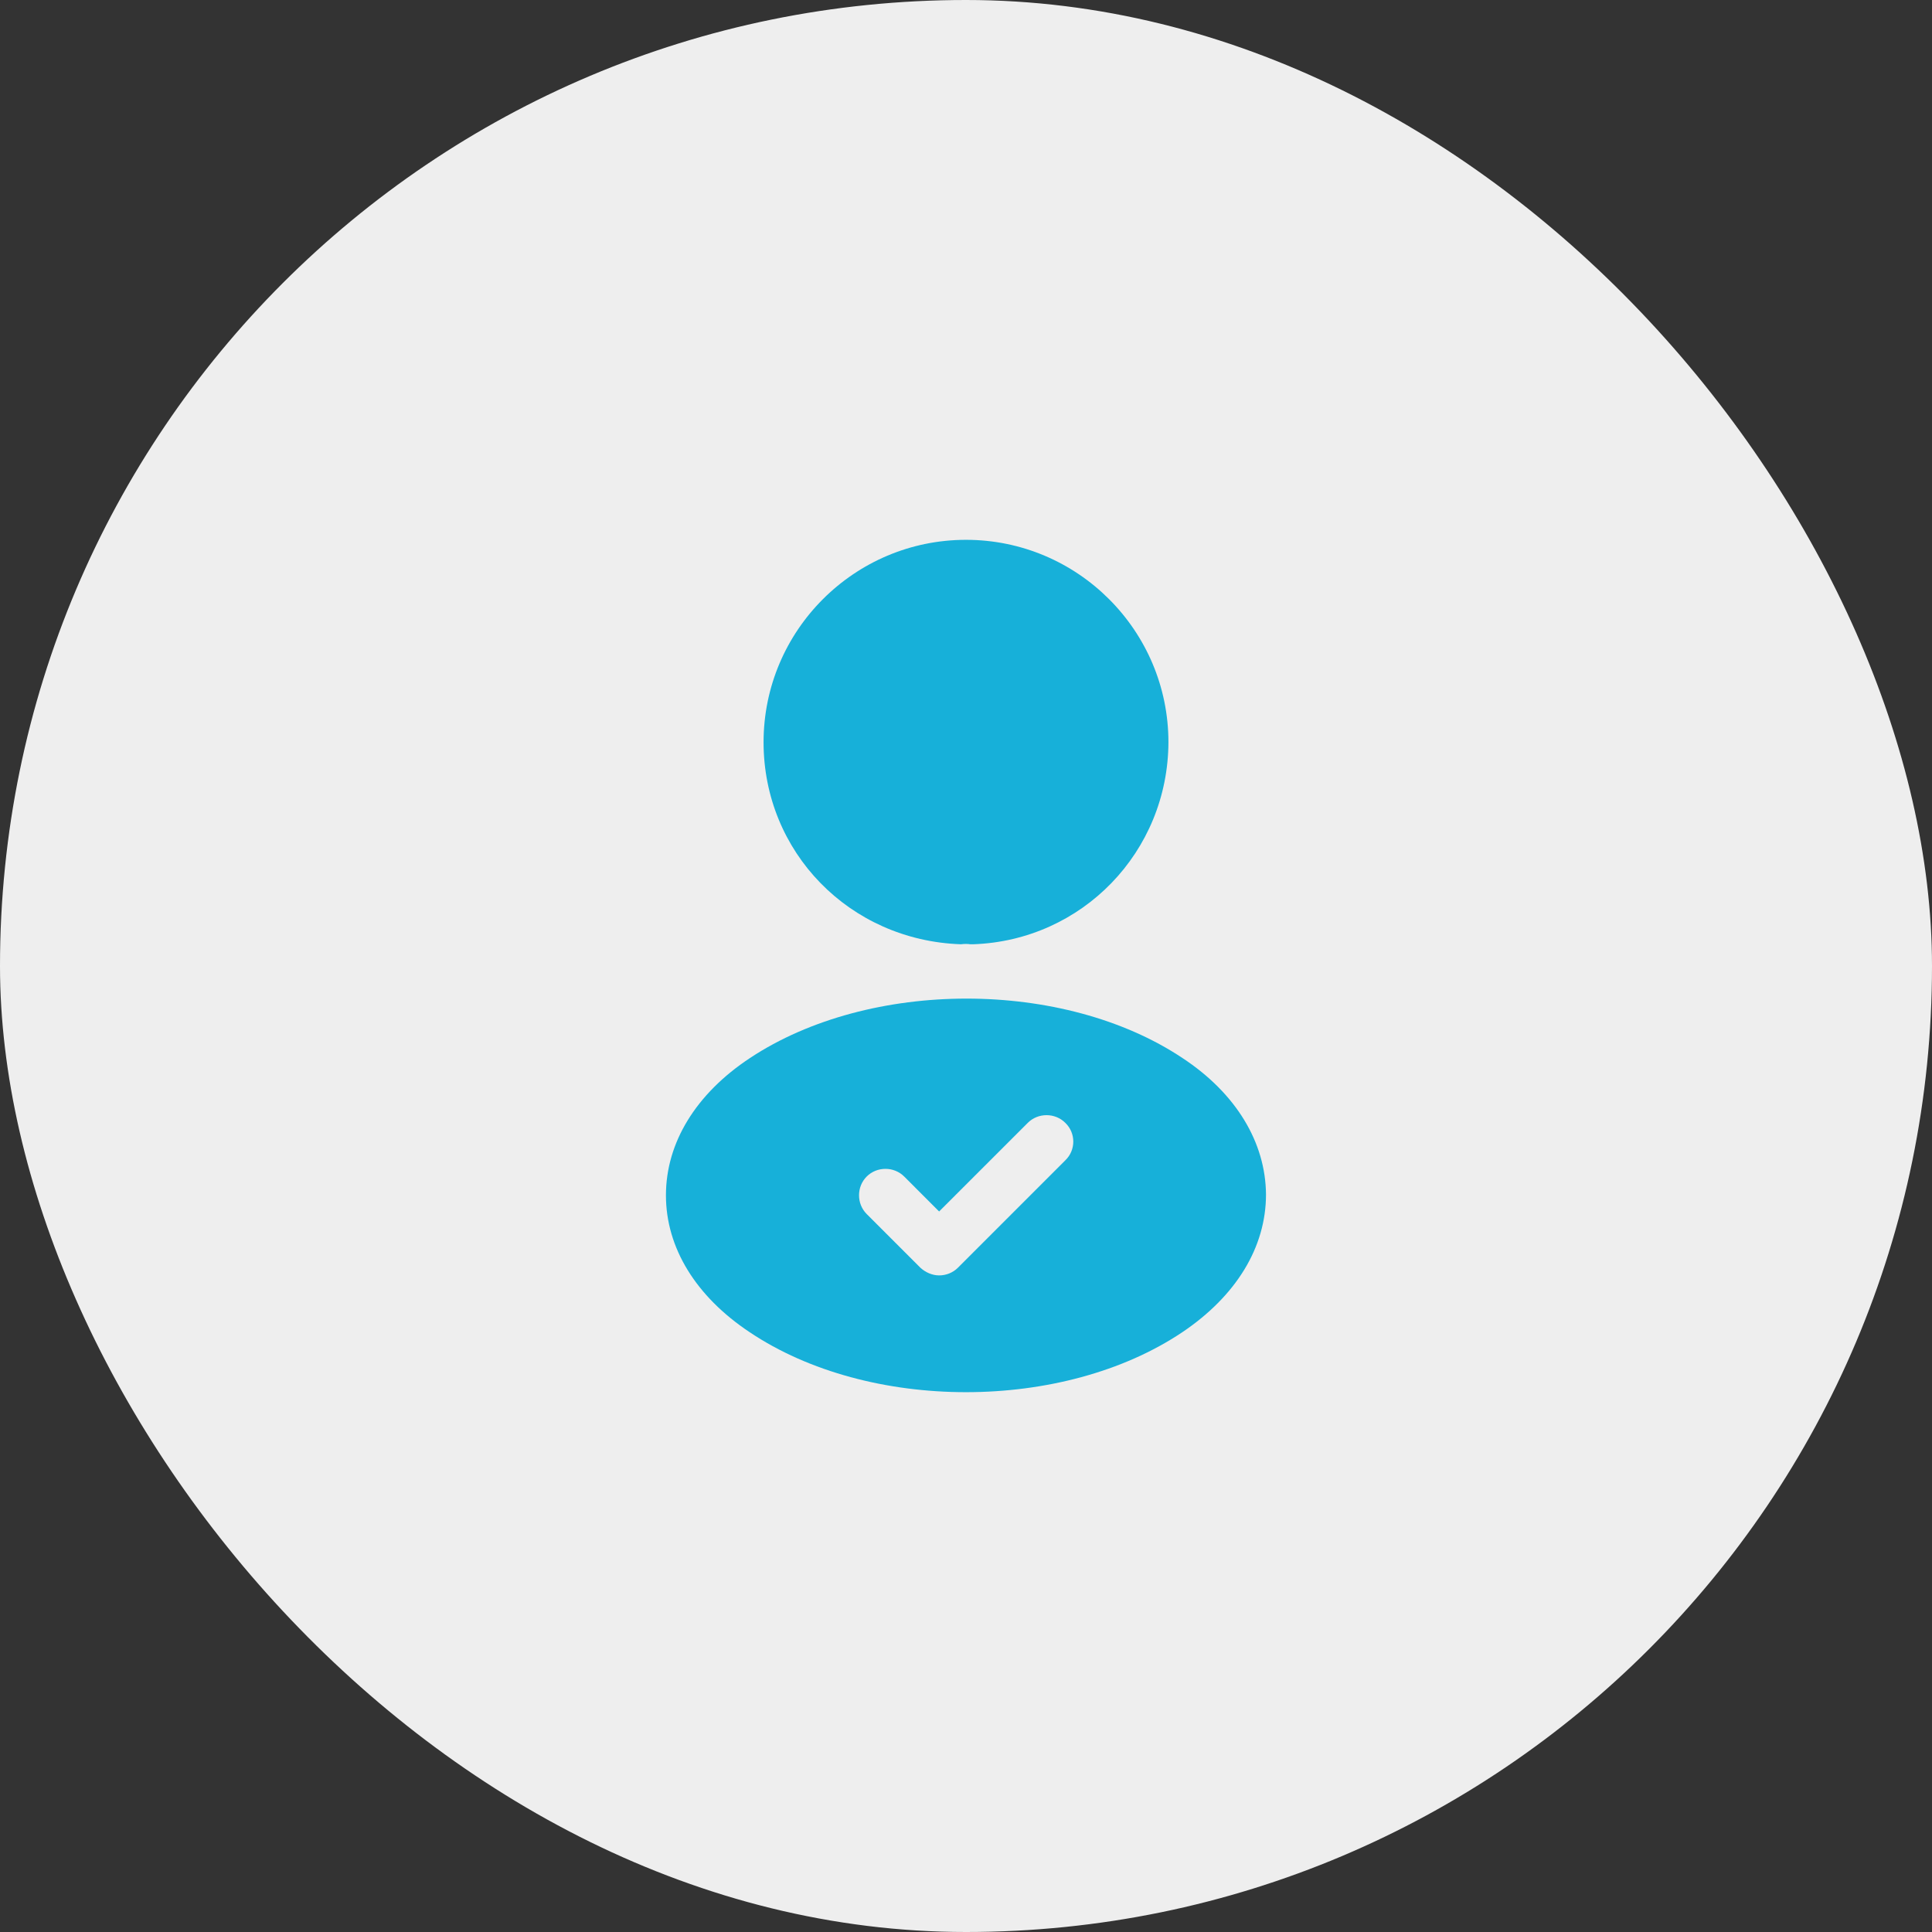 <svg width="68" height="68" viewBox="0 0 68 68" fill="none" xmlns="http://www.w3.org/2000/svg">
<rect x="0" y="0" width="68" height="68" fill="#333333" stroke="none"/>
<rect width="68" height="68" rx="34" fill="#EEEEEE"/>
<path d="M34 19C30.07 19 26.875 22.195 26.875 26.125C26.875 29.98 29.89 33.1 33.82 33.235C33.94 33.22 34.06 33.22 34.15 33.235C34.18 33.235 34.195 33.235 34.225 33.235C34.24 33.235 34.24 33.235 34.255 33.235C38.095 33.1 41.11 29.98 41.125 26.125C41.125 22.195 37.93 19 34 19Z" fill="#17B0D9"/>
<path d="M41.62 37.24C37.434 34.45 30.61 34.45 26.395 37.24C24.489 38.5 23.439 40.225 23.439 42.07C23.439 43.915 24.489 45.625 26.38 46.885C28.48 48.295 31.239 49 33.999 49C36.76 49 39.52 48.295 41.62 46.885C43.51 45.61 44.559 43.9 44.559 42.04C44.544 40.21 43.51 38.485 41.62 37.24ZM37.495 40.84L33.715 44.62C33.535 44.8 33.294 44.89 33.054 44.89C32.815 44.89 32.575 44.785 32.395 44.62L30.505 42.73C30.145 42.37 30.145 41.77 30.505 41.41C30.864 41.05 31.465 41.05 31.825 41.41L33.054 42.64L36.175 39.52C36.535 39.16 37.135 39.16 37.495 39.52C37.87 39.88 37.87 40.48 37.495 40.84Z" fill="#17B0D9"/>
</svg>
